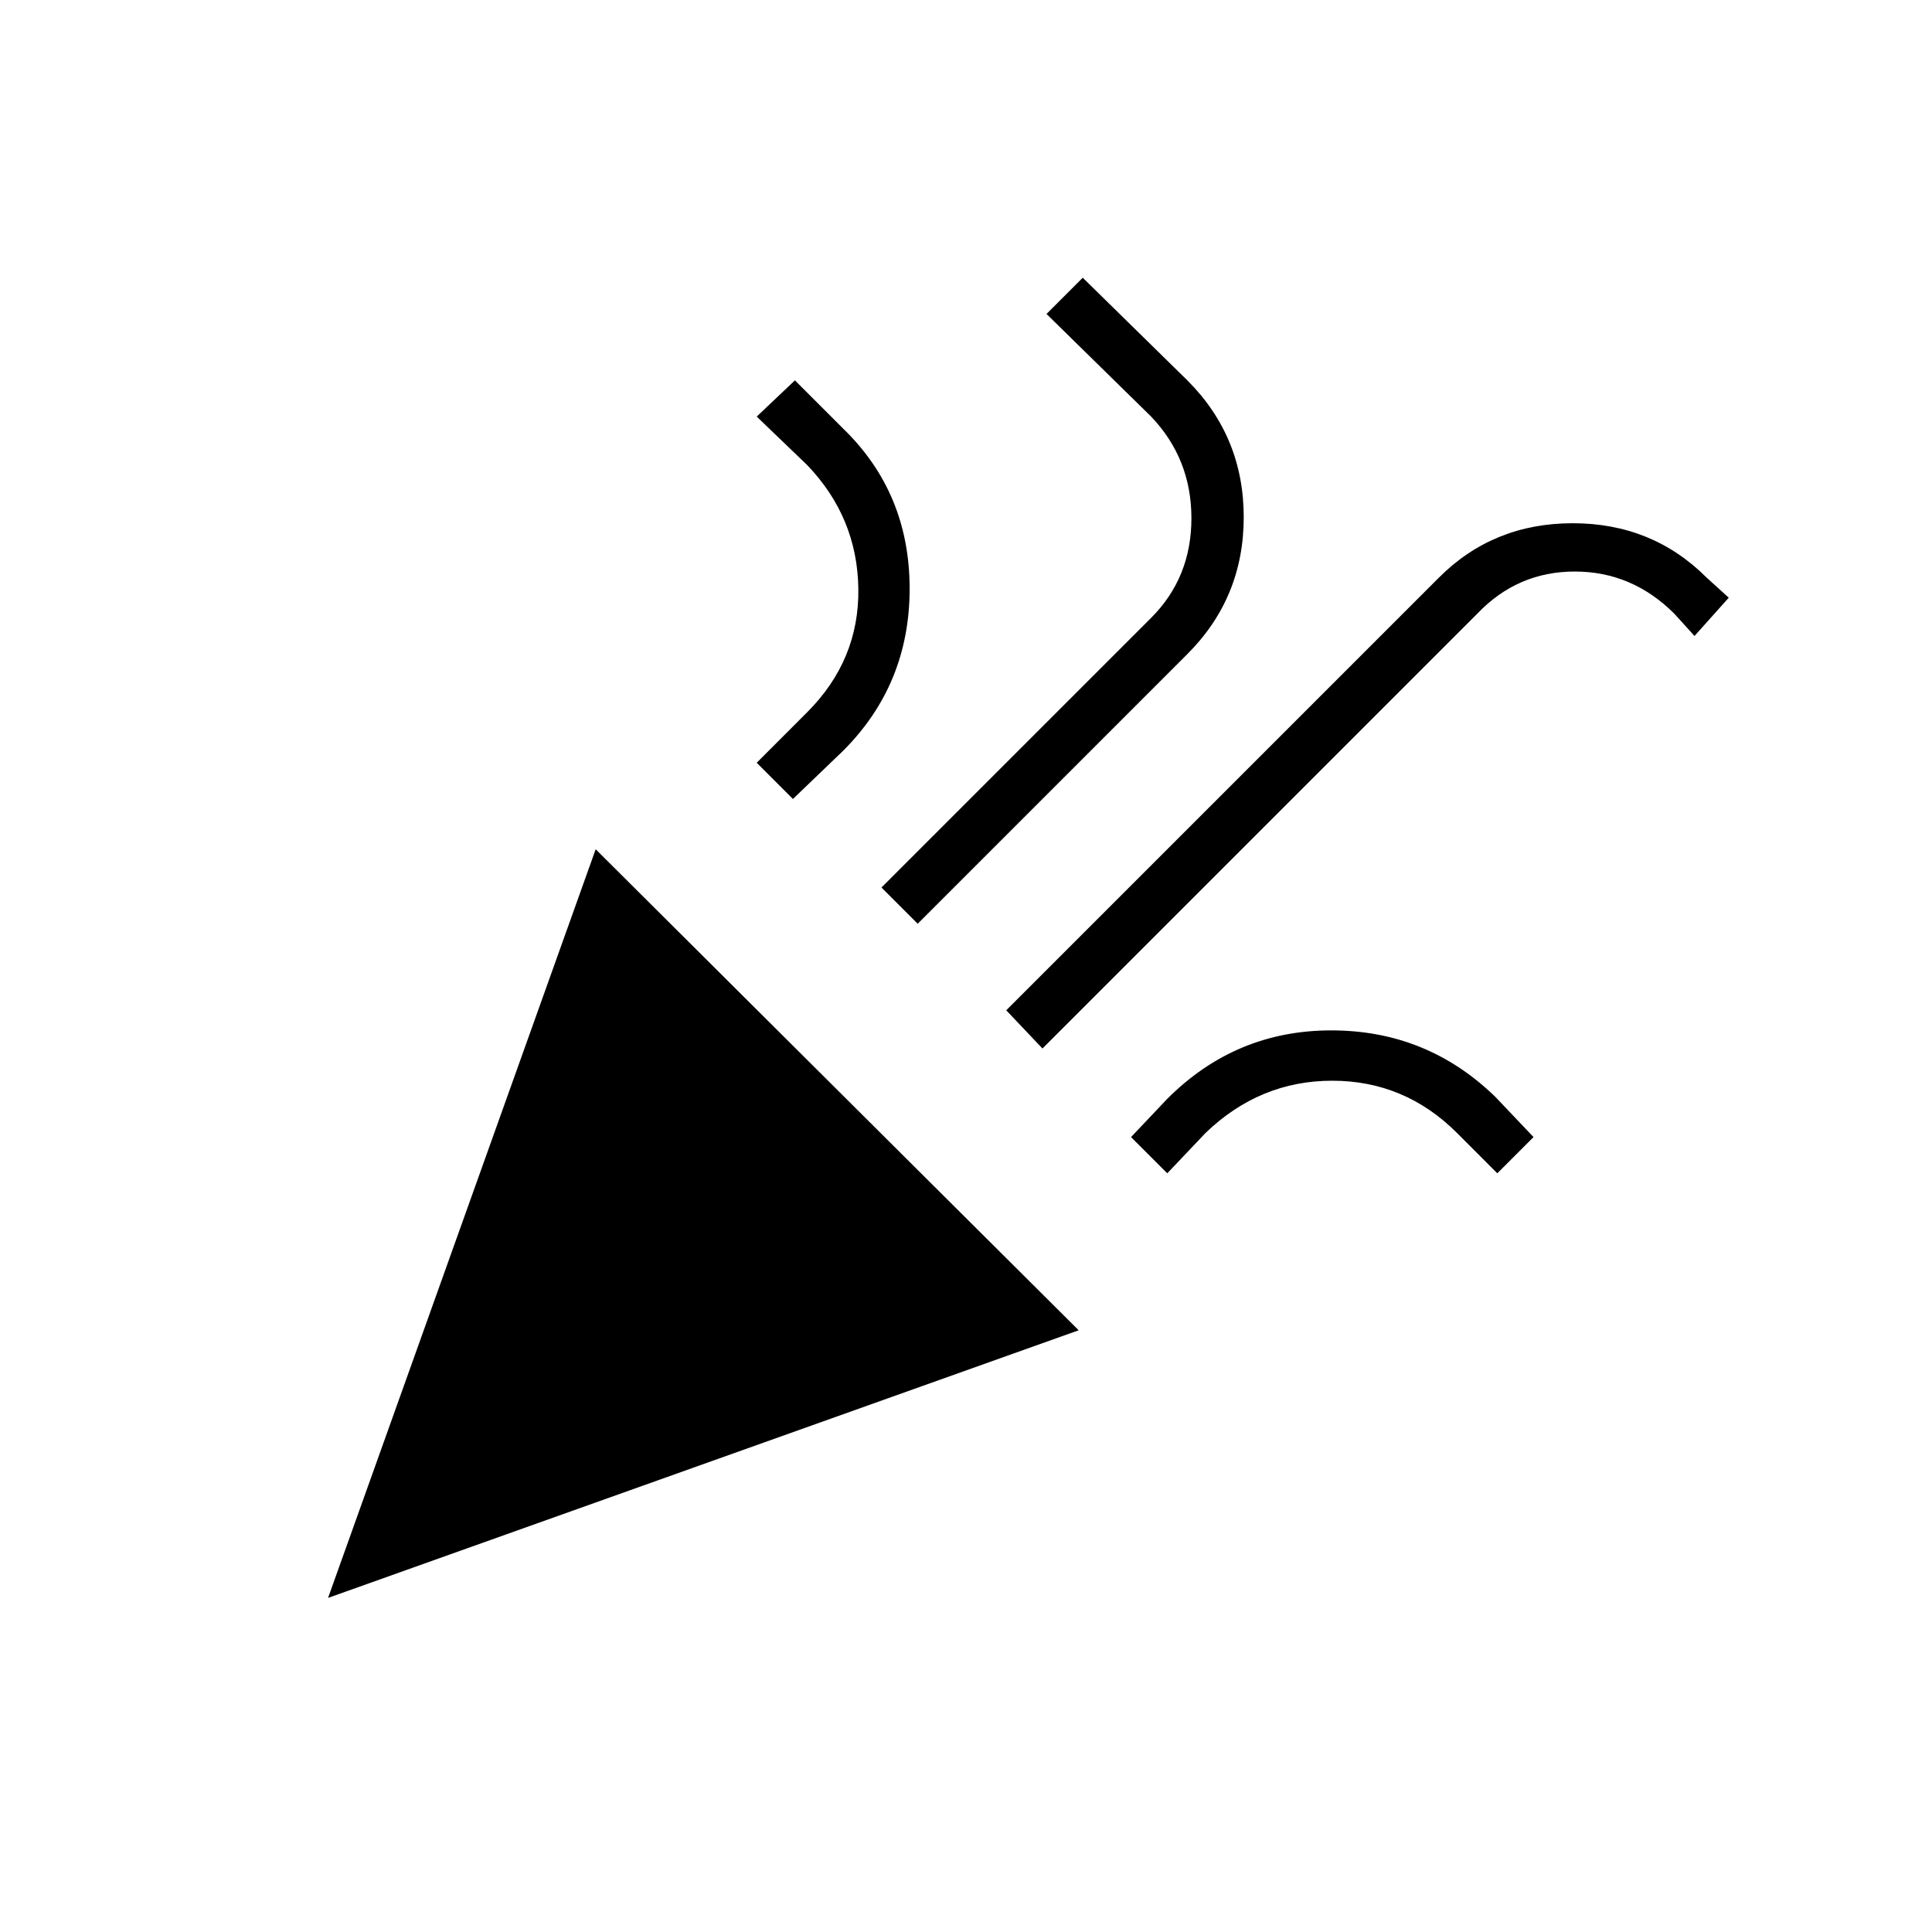 <svg xmlns="http://www.w3.org/2000/svg" height="40" width="40"><path d="m6.792 33.083 5.541-15.5 10 9.959Zm14.791-11.375-.75-.791 8.959-8.959q1.125-1.125 2.77-1.125 1.646 0 2.771 1.125l.459.417-.709.792-.416-.459q-.875-.875-2.063-.875-1.187 0-2.021.875Zm-5.166-5.166-.75-.75 1.041-1.042q1.084-1.083 1.063-2.562-.021-1.48-1.063-2.563l-1.041-1 .791-.75 1 1q1.375 1.333 1.375 3.313 0 1.979-1.375 3.354ZM19 19.125l-.75-.75 5.583-5.583q.834-.834.834-2.063t-.834-2.104L21.667 6.5l.75-.75 2.166 2.125q1.167 1.167 1.167 2.833 0 1.667-1.167 2.834Zm5.167 5.167-.75-.75.75-.792q1.416-1.417 3.395-1.417 1.98 0 3.396 1.375l.792.834-.75.75-.833-.834q-1.084-1.083-2.584-1.083t-2.625 1.083Z"/></svg>
